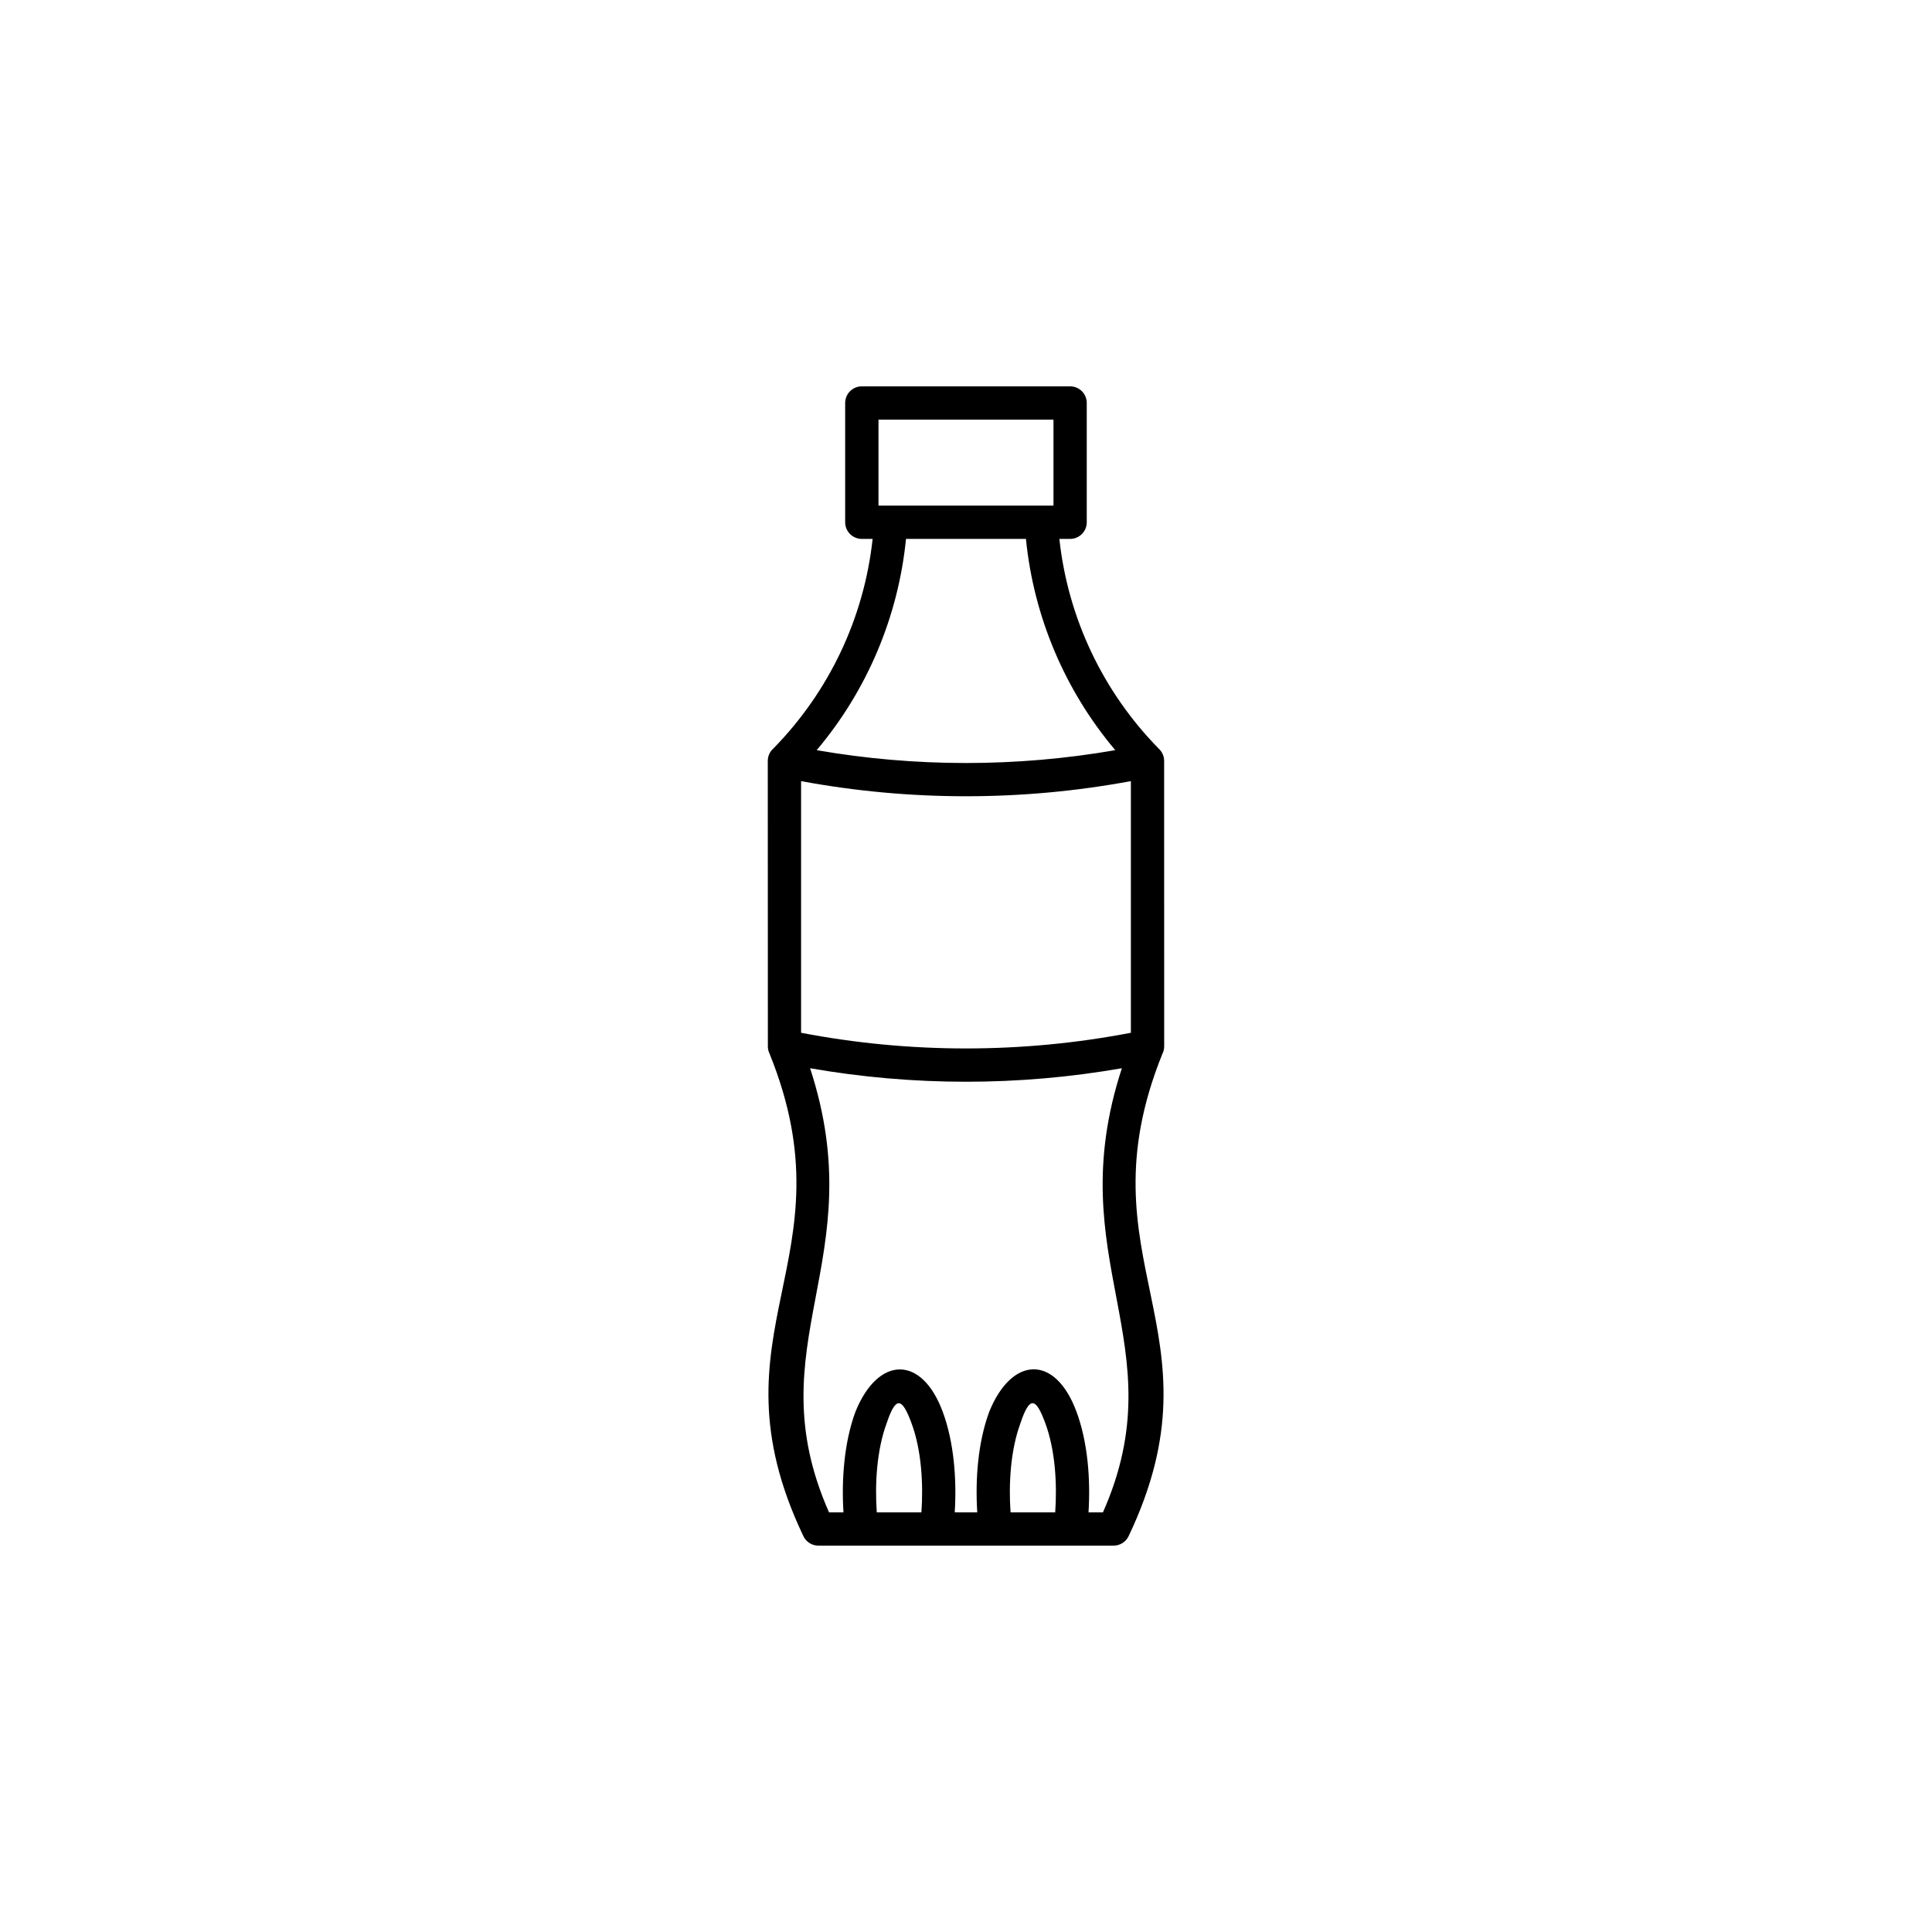 <?xml version="1.0" encoding="UTF-8"?>
<svg width="752pt" height="752pt" version="1.1" viewBox="0 0 752 752" xmlns="http://www.w3.org/2000/svg">
 <path d="m410.05 196.81v-33.473h-68.117v33.473h68.117zm-81.742 391.84c-0.801-12.699 0.25-27.246 4.664-39.164 8.836-21.797 25.773-22.078 33.953-0.027 4.438 11.93 5.492 26.48 4.688 39.195l8.766 0.012c-0.793-12.719 0.219-27.156 4.672-39.176 8.77-21.652 25.664-22.355 33.945-0.027 4.441 11.93 5.5 26.48 4.691 39.195l5.617 0.012c28.98-65.473-17.148-97.969 7.371-172.88-40.066 7.016-81.289 7.016-121.36 0 24.527 74.91-21.609 107.41 7.379 172.88l5.617-0.012zm30.34 0.012c0.777-11.094 0.027-24.238-3.856-34.719-3.613-9.812-6.059-10.836-9.664 0-3.883 10.48-4.633 23.629-3.856 34.719zm52.074 0c0.777-11.094 0.027-24.238-3.856-34.719-3.609-9.812-6.039-10.891-9.664 0-3.883 10.48-4.637 23.629-3.859 34.719zm-111.84-181.88-0.035-110.61c0-1.934 0.855-3.68 2.203-4.867 21.652-22.09 35.285-50.789 38.602-81.543h-4.199c-3.578 0-6.484-2.902-6.484-6.477v-46.434c0-3.574 2.902-6.477 6.484-6.477h81.074c3.574 0 6.477 2.902 6.477 6.477v46.434c0 3.574-2.902 6.477-6.477 6.477h-4.184c3.332 30.82 16.988 59.566 38.719 81.672 1.324 1.258 2.148 3.008 2.059 5.047l0.023 110.8c0 1.078-0.27 2.102-0.738 3-32.453 80.508 24.941 107.71-13.109 187.64-1.109 2.328-3.422 3.688-5.84 3.688-38.309 0-76.609-0.004-114.91 0.004-2.68 0-4.988-1.633-5.969-3.961-37.824-79.793 19.5-107.08-13.031-187.51-0.52-1.086-0.742-2.172-0.656-3.371zm12.926-4.793c42.285 8.133 86.086 8.133 128.37 0v-97.949c-42.336 7.852-86.039 7.852-128.37 0zm6.074-110c38.359 6.668 77.863 6.668 116.22 0-19.609-23.23-31.766-51.965-34.77-82.227h-46.684c-3.008 30.262-15.164 58.996-34.77 82.227z"/>
</svg>

